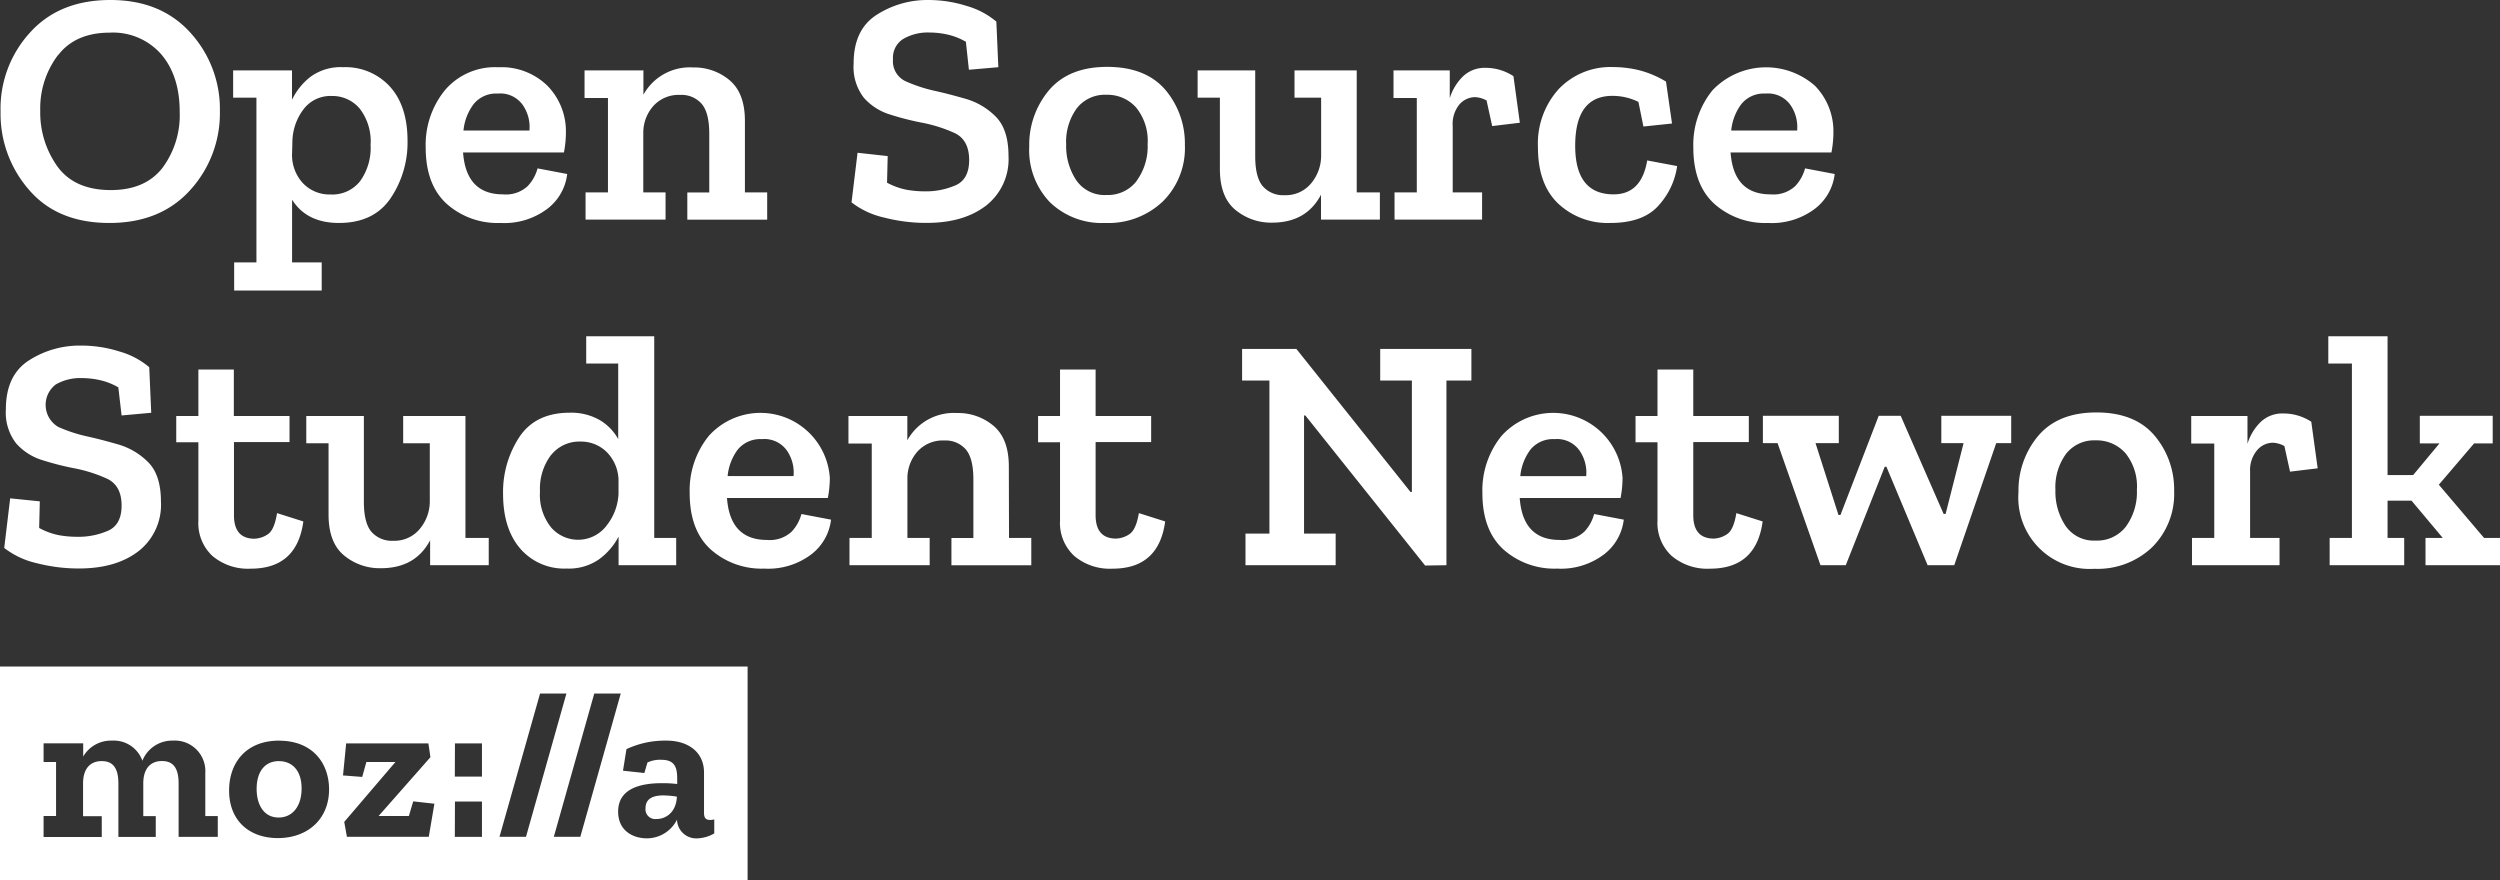 <svg xmlns="http://www.w3.org/2000/svg" viewBox="0 0 390.65 137.57"><rect x="0" y="0" width="390.65" height="137.57" fill="#333333" stroke="none"/><defs><style>.cls-1{fill:none;}.cls-2{fill:#fff;}</style></defs><title>ossn-logo-one-color-white</title><g id="Layer_2" data-name="Layer 2"><g id="Layer_1-2" data-name="Layer 1"><rect class="cls-1" x="71.07" y="125.24" width="4.22" height="5.52"/><rect class="cls-1" x="71.07" y="116.15" width="4.22" height="5.19"/><path class="cls-1" d="M43.41,131c4.67,0,8-2.95,8-7.61,0-4.08-2.56-7.61-7.81-7.61s-7.84,3.53-7.84,7.81C35.79,128.21,38.9,131,43.41,131Zm.16-12c2,0,3.56,1.33,3.56,4.28,0,2.79-1.43,4.54-3.6,4.54s-3.43-1.94-3.43-4.47C40.1,120.53,41.43,118.94,43.57,118.94Z"/><polygon class="cls-1" points="57.25 119.07 61.82 119.07 53.78 128.43 54.21 130.76 66.97 130.76 67.88 125.59 64.58 125.22 63.9 127.51 59.16 127.51 67.27 118.32 66.94 116.15 54.11 116.15 53.59 121.18 56.6 121.41 57.25 119.07"/><path class="cls-1" d="M15.9,127.51H13v-5.14c0-2,.91-3.47,2.92-3.47,1.65,0,2.6,1,2.6,3.5v8.35h5.84v-3.25H22.39v-5.14c0-2,.91-3.47,2.92-3.47,1.65,0,2.6,1,2.6,3.5v8.35h6.17v-3.25H32.13v-6.73A4.77,4.77,0,0,0,27,115.73a5,5,0,0,0-4.82,3.14,4.75,4.75,0,0,0-4.78-3.14A5,5,0,0,0,13,118.23v-2.07H6.81v2.92H8.76v8.44H6.81v3.25H15.9Z"/><polygon class="cls-1" points="88.49 108.36 84.37 108.36 78.05 130.76 82.17 130.76 88.49 108.36"/><path class="cls-1" d="M123,70.46a4.29,4.29,0,0,0-3.93-1.85,4.53,4.53,0,0,0-3.8,1.66,8.22,8.22,0,0,0-1.61,4.11h10.3A6.05,6.05,0,0,0,123,70.46Z"/><path class="cls-1" d="M90.3,84.37A5.4,5.4,0,0,0,94.88,82a8.52,8.52,0,0,0,1.77-4.94V75.32a6.43,6.43,0,0,0-1.77-4.63A5.73,5.73,0,0,0,90.67,69a5.62,5.62,0,0,0-4.55,2.11,8.75,8.75,0,0,0-1.74,5.75,8.1,8.1,0,0,0,1.74,5.62A5.45,5.45,0,0,0,90.3,84.37Z"/><path class="cls-1" d="M279.82,16.46a4.29,4.29,0,0,0-3.93-1.85,4.53,4.53,0,0,0-3.8,1.66,8.22,8.22,0,0,0-1.61,4.11h10.3A6.05,6.05,0,0,0,279.82,16.46Z"/><polygon class="cls-1" points="90.66 130.76 96.98 108.36 92.86 108.36 86.54 130.76 90.66 130.76"/><path class="cls-1" d="M51.67,30.37a5.52,5.52,0,0,0,4.6-2.08,8.92,8.92,0,0,0,1.64-5.67,8.37,8.37,0,0,0-1.72-5.69A5.56,5.56,0,0,0,51.82,15a5.24,5.24,0,0,0-4.42,2.13,8.58,8.58,0,0,0-1.72,5l-.05,1.82a6.49,6.49,0,0,0,1.69,4.68A5.74,5.74,0,0,0,51.67,30.37Z"/><path class="cls-1" d="M101.14,119.13a4.56,4.56,0,0,1,2.24-.42c2.37,0,2.41,1.78,2.41,3.27v.49a18.36,18.36,0,0,0-2.41-.13c-3.34,0-6.82.84-6.82,4.44,0,3,2.4,4.18,4.5,4.18a5.29,5.29,0,0,0,4.7-2.92A3,3,0,0,0,109,131a5.68,5.68,0,0,0,2.63-.68l0-2.2a2.1,2.1,0,0,1-.6.1c-.68,0-1-.29-1-1.13v-6.35c0-3.34-2.69-5-5.83-5a14.19,14.19,0,0,0-6.29,1.33l-.57,3.36,3.34.36Zm1.45,8.85a1.53,1.53,0,0,1-1.72-1.69c0-1.59,1.3-2,2.79-2a15.42,15.42,0,0,1,2.11.19C105.67,126.91,104.08,128,102.59,128Z"/><path class="cls-1" d="M17.35,29.74q5.36,0,8.06-3.46a13.79,13.79,0,0,0,2.7-8.76q0-5.67-2.89-9a10,10,0,0,0-8-3.38q-5.41,0-8.14,3.51a13.76,13.76,0,0,0-2.73,8.71A14.48,14.48,0,0,0,9,26.05Q11.68,29.74,17.35,29.74Z"/><path class="cls-1" d="M81.75,16.46a4.29,4.29,0,0,0-3.93-1.85A4.53,4.53,0,0,0,74,16.28a8.22,8.22,0,0,0-1.61,4.11h10.3A6.05,6.05,0,0,0,81.75,16.46Z"/><path class="cls-1" d="M246.85,70.46a4.29,4.29,0,0,0-3.93-1.85,4.53,4.53,0,0,0-3.8,1.66,8.22,8.22,0,0,0-1.61,4.11h10.3A6.05,6.05,0,0,0,246.85,70.46Z"/><path class="cls-1" d="M327.47,68.82a5.57,5.57,0,0,0-4.63,2.11,8.85,8.85,0,0,0-1.66,5.64,9.61,9.61,0,0,0,1.59,5.62,5.35,5.35,0,0,0,4.71,2.29,5.66,5.66,0,0,0,4.73-2.21,9.1,9.1,0,0,0,1.72-5.75,8.24,8.24,0,0,0-1.79-5.72A6,6,0,0,0,327.47,68.82Z"/><path class="cls-1" d="M172.88,14.82a5.57,5.57,0,0,0-4.63,2.11,8.85,8.85,0,0,0-1.66,5.64,9.61,9.61,0,0,0,1.59,5.62,5.35,5.35,0,0,0,4.71,2.29,5.66,5.66,0,0,0,4.73-2.21,9.1,9.1,0,0,0,1.72-5.75,8.24,8.24,0,0,0-1.79-5.72A6,6,0,0,0,172.88,14.82Z"/><path class="cls-2" d="M43.53,127.75c2.17,0,3.6-1.75,3.6-4.54,0-2.95-1.59-4.28-3.56-4.28-2.14,0-3.47,1.59-3.47,4.34C40.1,125.81,41.27,127.75,43.53,127.75Z"/><path class="cls-2" d="M100.87,126.29a1.53,1.53,0,0,0,1.72,1.69c1.49,0,3.08-1.07,3.18-3.5a15.42,15.42,0,0,0-2.11-.19C102.17,124.29,100.87,124.71,100.87,126.29Z"/><path class="cls-2" d="M0,137.57H116.82V104.15H0Zm97.89-20.51a14.19,14.19,0,0,1,6.29-1.33c3.14,0,5.83,1.62,5.83,5V127c0,.84.29,1.13,1,1.13a2.1,2.1,0,0,0,.6-.1l0,2.2A5.68,5.68,0,0,1,109,131a3,3,0,0,1-3.21-2.92,5.29,5.29,0,0,1-4.7,2.92c-2.11,0-4.5-1.13-4.5-4.18,0-3.6,3.48-4.44,6.82-4.44a18.36,18.36,0,0,1,2.41.13V122c0-1.49,0-3.27-2.41-3.27a4.56,4.56,0,0,0-2.24.42l-.48,1.64-3.34-.36ZM97,108.37l-6.32,22.39H86.54l6.32-22.39Zm-12.61,0h4.12l-6.32,22.39H78.05Zm-13.3,7.79h4.22v5.19H71.07Zm0,9.09h4.22v5.52H71.07Zm-17-9.09H66.94l.32,2.16-8.1,9.19h4.73l.68-2.29,3.31.37L67,130.76H54.21l-.42-2.33,8-9.36H57.25l-.65,2.33-3-.23Zm-10.48-.42c5.25,0,7.81,3.53,7.81,7.61,0,4.67-3.37,7.61-8,7.61-4.5,0-7.62-2.75-7.62-7.42C35.79,119.26,38.38,115.73,43.63,115.73ZM6.81,127.51H8.76v-8.44H6.81v-2.92H13v2.07a5,5,0,0,1,4.47-2.49,4.75,4.75,0,0,1,4.78,3.14A5,5,0,0,1,27,115.73a4.77,4.77,0,0,1,5.08,5.06v6.73h1.95v3.25H27.91v-8.35c0-2.53-.94-3.5-2.6-3.5-2,0-2.92,1.43-2.92,3.47v5.14h1.95v3.25H18.5v-8.35c0-2.53-.94-3.5-2.6-3.5-2,0-2.92,1.43-2.92,3.47v5.14H15.9v3.25H6.81Z"/><path class="cls-2" d="M17.09,34.84q8,0,12.64-5.15a17.8,17.8,0,0,0,4.63-12.32,17.7,17.7,0,0,0-4.6-12.25Q25.15,0,17.25,0T4.77,5A17.59,17.59,0,0,0,.09,17.47,18,18,0,0,0,4.56,29.69Q9,34.84,17.09,34.84Zm-8-26.23Q11.79,5.1,17.19,5.1a10,10,0,0,1,8,3.38q2.89,3.38,2.89,9a13.79,13.79,0,0,1-2.7,8.76q-2.7,3.46-8.06,3.46-5.67,0-8.35-3.69a14.48,14.48,0,0,1-2.68-8.74A13.76,13.76,0,0,1,9.06,8.61Z"/><path class="cls-2" d="M40.07,41H36.59V45.4H50.27V41H45.64V31.2q2.29,3.64,7.33,3.64,5.46,0,8.09-3.9A15.56,15.56,0,0,0,63.68,22q0-5.46-2.78-8.5a9.38,9.38,0,0,0-7.25-3A8,8,0,0,0,48.52,12a10.06,10.06,0,0,0-2.89,3.59V11h-9.2v4.26h3.64ZM45.69,22.1a8.58,8.58,0,0,1,1.72-5A5.24,5.24,0,0,1,51.82,15a5.56,5.56,0,0,1,4.37,1.95,8.37,8.37,0,0,1,1.72,5.69,8.92,8.92,0,0,1-1.64,5.67,5.52,5.52,0,0,1-4.6,2.08,5.74,5.74,0,0,1-4.34-1.77,6.49,6.49,0,0,1-1.69-4.68Z"/><path class="cls-2" d="M78.19,34.84a11.16,11.16,0,0,0,7.44-2.29,8,8,0,0,0,3-5.36L84,26.31a6.47,6.47,0,0,1-1.53,2.76,5,5,0,0,1-3.87,1.3q-5.77,0-6.24-6.55H88.12a17,17,0,0,0,.31-3.12,10.18,10.18,0,0,0-2.89-7.3,10.26,10.26,0,0,0-7.67-2.89,10.27,10.27,0,0,0-8.35,3.59,13.5,13.5,0,0,0-3,8.94q0,5.82,3.28,8.81A11.94,11.94,0,0,0,78.19,34.84ZM74,16.28a4.53,4.53,0,0,1,3.8-1.66,4.29,4.29,0,0,1,3.93,1.85,6.05,6.05,0,0,1,1,3.93H72.42A8.22,8.22,0,0,1,74,16.28Z"/><path class="cls-2" d="M95,30.06H91.5v4.26H104V30.06h-3.48V20.75a6.3,6.3,0,0,1,1.59-4.21,5.33,5.33,0,0,1,4.19-1.71,4.18,4.18,0,0,1,3.33,1.38q1.2,1.38,1.2,4.71v9.15h-3.43v4.26h12.48V30.06h-3.48V18.88q0-4.32-2.39-6.34a8.56,8.56,0,0,0-5.72-2,8.28,8.28,0,0,0-7.75,4.26V11h-9.2v4.31H95Z"/><path class="cls-2" d="M134,23.87l-.94,7.75A12.9,12.9,0,0,0,138.17,34a26.22,26.22,0,0,0,6.63.83q5.77,0,9.28-2.7a9.2,9.2,0,0,0,3.51-7.75q0-4.16-2-6.16a10.79,10.79,0,0,0-4.71-2.78q-2.7-.78-4.84-1.25a23.5,23.5,0,0,1-4.5-1.48,3.44,3.44,0,0,1-2-3.46,3.44,3.44,0,0,1,1.61-3.17,7.64,7.64,0,0,1,4.06-1,13.33,13.33,0,0,1,2.81.31,10.14,10.14,0,0,1,2.91,1.14l.47,4.37L156,10.5l-.31-7.12a12.41,12.41,0,0,0-4.6-2.44A19.87,19.87,0,0,0,145.06,0,14.68,14.68,0,0,0,137,2.31q-3.62,2.31-3.61,7.62A7.84,7.84,0,0,0,135,15.29a8.92,8.92,0,0,0,4.06,2.6,43.37,43.37,0,0,0,4.84,1.25,22.61,22.61,0,0,1,5.25,1.64q2.29,1.07,2.29,4.24,0,2.91-2,3.88a11.58,11.58,0,0,1-5,1,16.6,16.6,0,0,1-2.68-.23,10.78,10.78,0,0,1-3.15-1.12l.1-4.16Z"/><path class="cls-2" d="M173,10.45q-6,0-9.1,3.67a13.21,13.21,0,0,0-3.07,8.76,11.75,11.75,0,0,0,3.25,8.74,11.68,11.68,0,0,0,8.61,3.22,12.34,12.34,0,0,0,9-3.35,11.72,11.72,0,0,0,3.46-8.81,13,13,0,0,0-3-8.58Q179.07,10.45,173,10.45Zm4.63,17.81a5.66,5.66,0,0,1-4.73,2.21,5.35,5.35,0,0,1-4.71-2.29,9.61,9.61,0,0,1-1.59-5.62,8.85,8.85,0,0,1,1.66-5.64,5.57,5.57,0,0,1,4.63-2.11,6,6,0,0,1,4.65,2,8.24,8.24,0,0,1,1.79,5.72A9.1,9.1,0,0,1,177.61,28.26Z"/><path class="cls-2" d="M206.42,30.42v3.9h9.2V30.06H212V11h-9.72v4.26h4.16v9.1a6.71,6.71,0,0,1-1.59,4.32,5.13,5.13,0,0,1-4.13,1.82,4.23,4.23,0,0,1-3.38-1.38q-1.2-1.38-1.2-4.71V11h-9v4.26h3.48V26.42q0,4.37,2.42,6.37a8.72,8.72,0,0,0,5.75,2Q204.13,34.79,206.42,30.42Z"/><path class="cls-2" d="M227,19.71A4.83,4.83,0,0,1,228,16.38a3.27,3.27,0,0,1,2.52-1.2,4.14,4.14,0,0,1,1.77.52l.88,4,4.32-.52-1-7.28a7.94,7.94,0,0,0-4.37-1.3A4.89,4.89,0,0,0,228.54,12a8.11,8.11,0,0,0-2,3.35V11h-8.79v4.31h3.64V30.06h-3.48v4.26h13.68V30.06H227Z"/><path class="cls-2" d="M251.61,34.84q5.3,0,7.7-2.89a11.46,11.46,0,0,0,2.76-6l-4.68-.88q-.88,5.3-5.25,5.3-6,0-6-7.59,0-7.8,5.82-7.8a9.15,9.15,0,0,1,4.06.94l.78,3.85,4.47-.47-.94-6.55A15.52,15.52,0,0,0,256.23,11a17.15,17.15,0,0,0-4.16-.52,11.17,11.17,0,0,0-8.5,3.43,12.69,12.69,0,0,0-3.25,9.1q0,5.77,3.15,8.79A11.28,11.28,0,0,0,251.61,34.84Z"/><path class="cls-2" d="M276.25,34.84a11.16,11.16,0,0,0,7.44-2.29,8,8,0,0,0,3-5.36l-4.63-.88a6.47,6.47,0,0,1-1.53,2.76,5,5,0,0,1-3.87,1.3q-5.77,0-6.24-6.55h15.76a17,17,0,0,0,.31-3.12,10.18,10.18,0,0,0-2.89-7.3,11.56,11.56,0,0,0-16,.7,13.5,13.5,0,0,0-3,8.94q0,5.82,3.28,8.81A11.94,11.94,0,0,0,276.25,34.84Zm-4.16-18.56a4.53,4.53,0,0,1,3.8-1.66,4.29,4.29,0,0,1,3.93,1.85,6.05,6.05,0,0,1,1,3.93h-10.3A8.22,8.22,0,0,1,272.09,16.28Z"/><path class="cls-2" d="M1.59,77.87.66,85.62A12.9,12.9,0,0,0,5.73,88a26.22,26.22,0,0,0,6.63.83q5.77,0,9.28-2.7a9.2,9.2,0,0,0,3.51-7.75q0-4.16-2-6.16a10.79,10.79,0,0,0-4.71-2.78q-2.7-.78-4.84-1.25a23.5,23.5,0,0,1-4.5-1.48,4,4,0,0,1-.39-6.63,7.64,7.64,0,0,1,4.06-1,13.33,13.33,0,0,1,2.81.31,10.14,10.14,0,0,1,2.91,1.14L19,64.92l4.63-.42-.31-7.12a12.41,12.41,0,0,0-4.6-2.44A19.87,19.87,0,0,0,12.62,54a14.68,14.68,0,0,0-8.09,2.31Q.92,58.63.92,63.93a7.84,7.84,0,0,0,1.61,5.36,8.92,8.92,0,0,0,4.06,2.6,43.37,43.37,0,0,0,4.84,1.25,22.61,22.61,0,0,1,5.25,1.64Q19,75.84,19,79q0,2.91-2,3.88a11.58,11.58,0,0,1-5,1,16.6,16.6,0,0,1-2.68-.23A10.78,10.78,0,0,1,6.12,82.5l.1-4.16Z"/><path class="cls-2" d="M33.18,86.86a8.6,8.6,0,0,0,6,2q7.23,0,8.22-7.38l-4.11-1.3q-.42,2.7-1.51,3.35a4,4,0,0,1-2,.65q-3.23,0-3.22-3.69V69.08h8.68V65H36.54V57.74H31V65H27.54v4.11H31V81.35A7,7,0,0,0,33.18,86.86Z"/><path class="cls-2" d="M76.37,88.32V84.06H72.73V65H63v4.26h4.16v9.1a6.71,6.71,0,0,1-1.59,4.32,5.13,5.13,0,0,1-4.13,1.82,4.23,4.23,0,0,1-3.38-1.38q-1.2-1.38-1.2-4.71V65h-9v4.26h3.48V80.42q0,4.37,2.42,6.37a8.72,8.72,0,0,0,5.75,2q5.41,0,7.7-4.37v3.9Z"/><path class="cls-2" d="M81.13,68.33a15.63,15.63,0,0,0-2.52,8.81q0,5.46,2.68,8.58a9.06,9.06,0,0,0,7.25,3.12,8.24,8.24,0,0,0,5.12-1.48,10.3,10.3,0,0,0,3-3.51v4.47h9V84.06h-3.43V52.54H91.6v4.27h5v11.8a7.86,7.86,0,0,0-2.94-3,9,9,0,0,0-4.65-1.12Q83.65,64.5,81.13,68.33Zm5,2.76A5.62,5.62,0,0,1,90.67,69a5.73,5.73,0,0,1,4.21,1.71,6.43,6.43,0,0,1,1.77,4.63v1.77A8.52,8.52,0,0,1,94.88,82a5.58,5.58,0,0,1-8.76.42,8.1,8.1,0,0,1-1.74-5.62A8.75,8.75,0,0,1,86.12,71.08Z"/><path class="cls-2" d="M123.71,83.07a5,5,0,0,1-3.87,1.3q-5.77,0-6.24-6.55h15.76a17,17,0,0,0,.31-3.12,10.86,10.86,0,0,0-18.9-6.6,13.5,13.5,0,0,0-3,8.94q0,5.82,3.28,8.81a11.94,11.94,0,0,0,8.37,3,11.16,11.16,0,0,0,7.44-2.29,8,8,0,0,0,3-5.36l-4.63-.88A6.47,6.47,0,0,1,123.71,83.07Zm-8.45-12.79a4.53,4.53,0,0,1,3.8-1.66A4.29,4.29,0,0,1,123,70.46a6.05,6.05,0,0,1,1,3.93h-10.3A8.22,8.22,0,0,1,115.26,70.28Z"/><path class="cls-2" d="M157.64,72.88q0-4.32-2.39-6.34a8.56,8.56,0,0,0-5.72-2,8.28,8.28,0,0,0-7.75,4.26V65h-9.2v4.31h3.64V84.06h-3.48v4.26h12.53V84.06h-3.48V74.75a6.3,6.3,0,0,1,1.59-4.21,5.33,5.33,0,0,1,4.19-1.71,4.18,4.18,0,0,1,3.33,1.38q1.2,1.38,1.2,4.71v9.15h-3.43v4.26h12.48V84.06h-3.48Z"/><path class="cls-2" d="M176.42,83.51a4,4,0,0,1-2,.65q-3.23,0-3.22-3.69V69.08h8.68V65h-8.68V57.74h-5.56V65h-3.43v4.11h3.43V81.35a7,7,0,0,0,2.21,5.51,8.6,8.6,0,0,0,6,2q7.23,0,8.22-7.38l-4.11-1.3Q177.51,82.86,176.42,83.51Z"/><polygon class="cls-2" points="215.67 59.46 220.62 59.46 220.62 76.88 220.41 76.88 202.57 54.52 194.09 54.52 194.09 59.46 198.36 59.46 198.36 83.38 194.62 83.38 194.62 88.32 208.71 88.32 208.71 83.38 203.77 83.38 203.77 64.92 203.97 64.92 222.69 88.37 226.02 88.32 226.02 59.46 229.92 59.46 229.92 54.52 215.67 54.52 215.67 59.46"/><path class="cls-2" d="M247.58,83.07a5,5,0,0,1-3.87,1.3q-5.77,0-6.24-6.55h15.76a17,17,0,0,0,.31-3.12,10.86,10.86,0,0,0-18.9-6.6,13.5,13.5,0,0,0-3,8.94q0,5.82,3.28,8.81a11.94,11.94,0,0,0,8.37,3,11.16,11.16,0,0,0,7.44-2.29,8,8,0,0,0,3-5.36l-4.63-.88A6.47,6.47,0,0,1,247.58,83.07Zm-8.45-12.79a4.53,4.53,0,0,1,3.8-1.66,4.29,4.29,0,0,1,3.93,1.85,6.05,6.05,0,0,1,1,3.93h-10.3A8.22,8.22,0,0,1,239.13,70.28Z"/><path class="cls-2" d="M269.81,83.51a4,4,0,0,1-2,.65q-3.23,0-3.22-3.69V69.08h8.68V65h-8.68V57.74H259V65h-3.43v4.11H259V81.35a7,7,0,0,0,2.21,5.51,8.6,8.6,0,0,0,6,2q7.23,0,8.22-7.38l-4.11-1.3Q270.9,82.86,269.81,83.51Z"/><polygon class="cls-2" points="303.35 69.24 306.83 69.24 304.02 80.31 303.71 80.31 297 64.97 293.57 64.97 287.59 80.47 287.28 80.47 283.69 69.24 287.33 69.24 287.33 64.97 275.47 64.97 275.47 69.24 277.76 69.24 284.47 88.32 288.42 88.32 294.51 72.93 294.77 72.93 301.21 88.32 305.37 88.32 311.93 69.24 314.27 69.24 314.27 64.97 303.35 64.97 303.35 69.24"/><path class="cls-2" d="M327.58,64.45q-6,0-9.1,3.67a13.21,13.21,0,0,0-3.07,8.76,11.15,11.15,0,0,0,11.86,12,12.34,12.34,0,0,0,9-3.35,11.72,11.72,0,0,0,3.46-8.81,13,13,0,0,0-3-8.58Q333.66,64.45,327.58,64.45Zm4.63,17.81a5.66,5.66,0,0,1-4.73,2.21,5.35,5.35,0,0,1-4.71-2.29,9.61,9.61,0,0,1-1.59-5.62,8.85,8.85,0,0,1,1.66-5.64,5.57,5.57,0,0,1,4.63-2.11,6,6,0,0,1,4.65,2,8.24,8.24,0,0,1,1.79,5.72A9.1,9.1,0,0,1,332.21,82.26Z"/><path class="cls-2" d="M356.8,64.61A4.89,4.89,0,0,0,353.19,66a8.11,8.11,0,0,0-2,3.35V65H342.4v4.31H346V84.06h-3.48v4.26h13.68V84.06H351.6V73.71a4.83,4.83,0,0,1,1.07-3.33,3.27,3.27,0,0,1,2.52-1.2,4.14,4.14,0,0,1,1.77.52l.88,4,4.32-.52-1-7.28A7.94,7.94,0,0,0,356.8,64.61Z"/><polygon class="cls-2" points="388.16 84.06 381.09 75.74 386.6 69.29 389.51 69.29 389.51 64.97 378.12 64.97 378.12 69.29 381.19 69.29 377.08 74.23 373.08 74.23 373.08 52.54 363.82 52.54 363.82 56.81 367.51 56.81 367.51 84.06 364.03 84.06 364.03 88.32 375.68 88.32 375.68 84.06 373.08 84.06 373.08 78.23 376.82 78.23 381.71 84.06 379.01 84.06 379.01 88.32 390.65 88.32 390.65 84.06 388.16 84.06"/></g></g></svg>